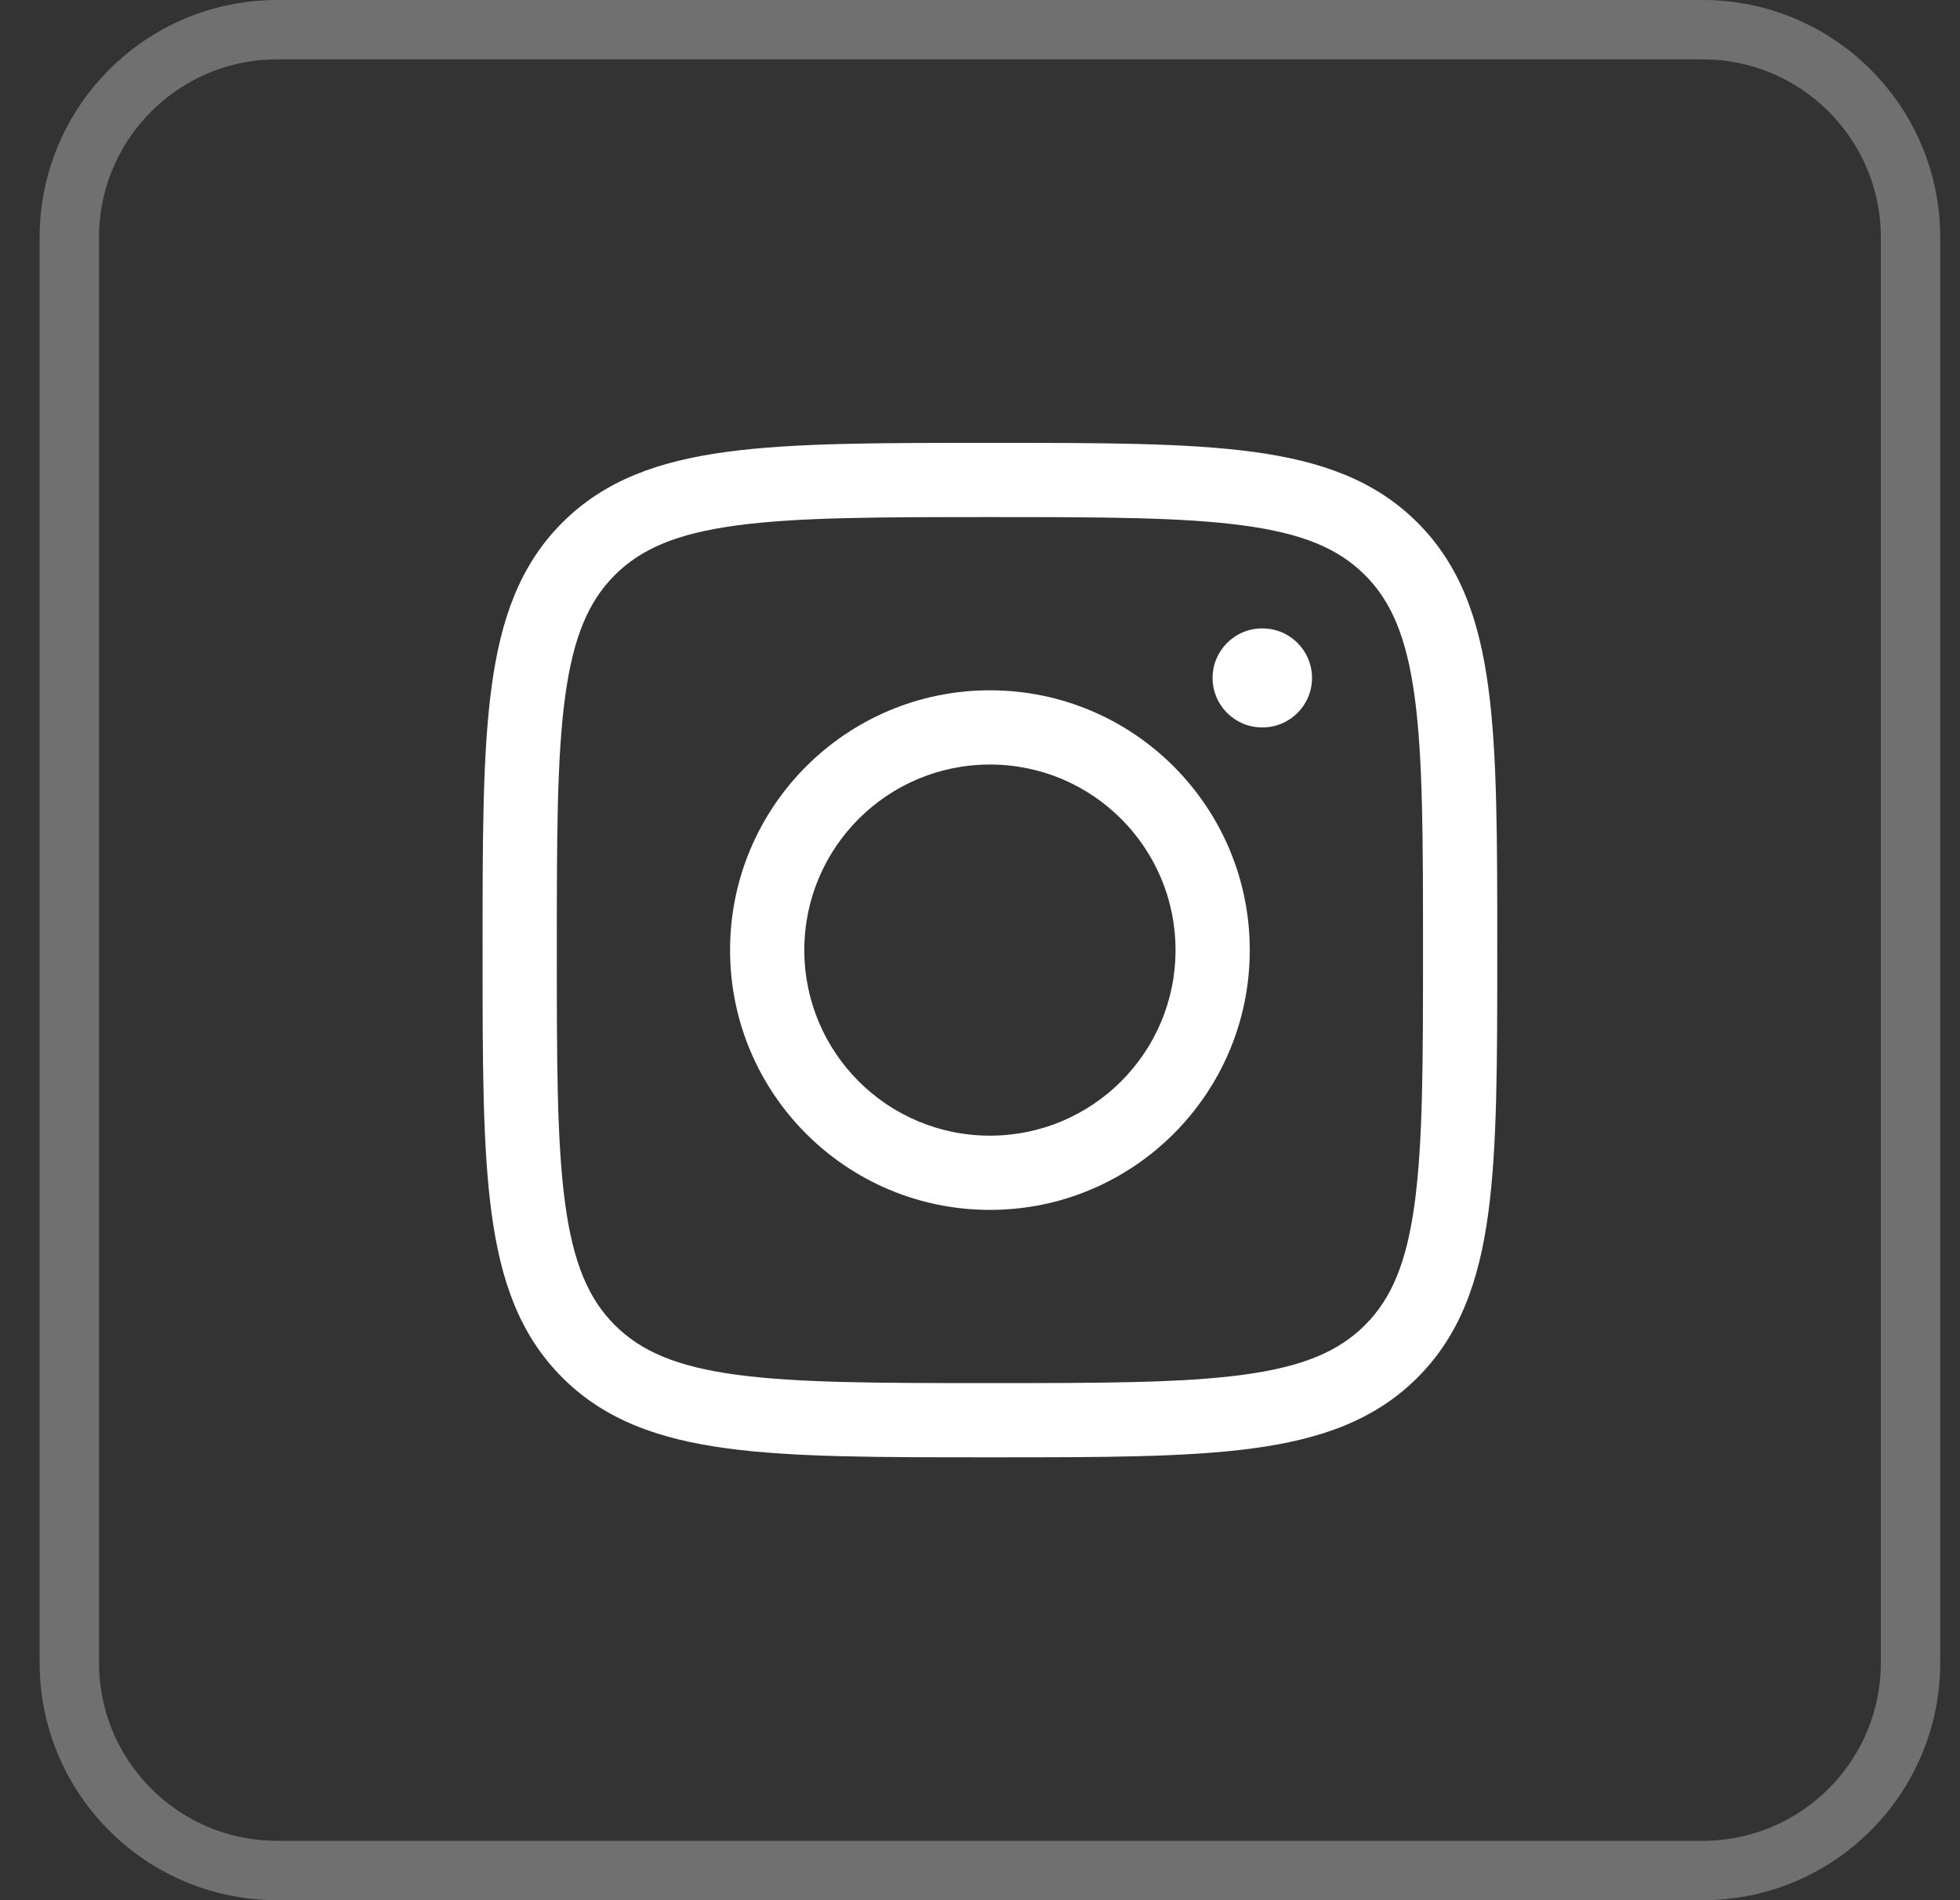 <svg width="33" height="32" viewBox="0 0 33 32" fill="none" xmlns="http://www.w3.org/2000/svg">
<rect x="0" y="0" width="33" height="32" fill="#333333" stroke="none"/>
<path d="M1.167 4C1.167 2.067 2.734 0.5 4.667 0.5H28.667C30.6 0.5 32.167 2.067 32.167 4V28C32.167 29.933 30.6 31.5 28.667 31.5H4.667C2.734 31.5 1.167 29.933 1.167 28V4Z" stroke="white" stroke-opacity="0.3"/>
<path fill-rule="evenodd" clip-rule="evenodd" d="M12.292 16C12.292 13.584 14.251 11.625 16.667 11.625C19.083 11.625 21.042 13.584 21.042 16C21.042 18.416 19.083 20.375 16.667 20.375C14.251 20.375 12.292 18.416 12.292 16ZM16.667 12.875C14.941 12.875 13.542 14.274 13.542 16C13.542 17.726 14.941 19.125 16.667 19.125C18.393 19.125 19.792 17.726 19.792 16C19.792 14.274 18.393 12.875 16.667 12.875Z" fill="white"/>
<path d="M21.257 12.25C21.717 12.25 22.09 11.877 22.09 11.417C22.09 10.956 21.717 10.583 21.257 10.583H21.249C20.789 10.583 20.416 10.956 20.416 11.417C20.416 11.877 20.789 12.25 21.249 12.25H21.257Z" fill="white"/>
<path fill-rule="evenodd" clip-rule="evenodd" d="M16.714 7.458C18.54 7.458 19.974 7.458 21.093 7.609C22.241 7.763 23.151 8.086 23.866 8.801C24.581 9.516 24.904 10.426 25.058 11.573C25.209 12.693 25.209 14.127 25.209 15.952V16.048C25.209 17.873 25.209 19.307 25.058 20.427C24.904 21.574 24.581 22.484 23.866 23.199C23.151 23.914 22.241 24.237 21.093 24.391C19.974 24.542 18.54 24.542 16.715 24.542H16.619C14.794 24.542 13.36 24.542 12.24 24.391C11.093 24.237 10.183 23.914 9.468 23.199C8.752 22.484 8.43 21.574 8.276 20.427C8.125 19.307 8.125 17.873 8.125 16.048V15.952C8.125 14.127 8.125 12.693 8.276 11.573C8.43 10.426 8.752 9.516 9.468 8.801C10.183 8.086 11.093 7.763 12.24 7.609C13.36 7.458 14.793 7.458 16.619 7.458H16.714ZM12.407 8.848C11.398 8.983 10.796 9.24 10.351 9.685C9.907 10.129 9.65 10.731 9.514 11.74C9.376 12.766 9.375 14.116 9.375 16C9.375 17.884 9.376 19.233 9.514 20.26C9.65 21.269 9.907 21.871 10.351 22.315C10.796 22.759 11.398 23.017 12.407 23.152C13.433 23.29 14.783 23.292 16.667 23.292C18.55 23.292 19.9 23.29 20.927 23.152C21.936 23.017 22.538 22.759 22.982 22.315C23.426 21.871 23.683 21.269 23.819 20.26C23.957 19.233 23.959 17.884 23.959 16C23.959 14.116 23.957 12.766 23.819 11.74C23.683 10.731 23.426 10.129 22.982 9.685C22.538 9.24 21.936 8.983 20.927 8.848C19.9 8.71 18.55 8.708 16.667 8.708C14.783 8.708 13.433 8.71 12.407 8.848Z" fill="white"/>
</svg>
